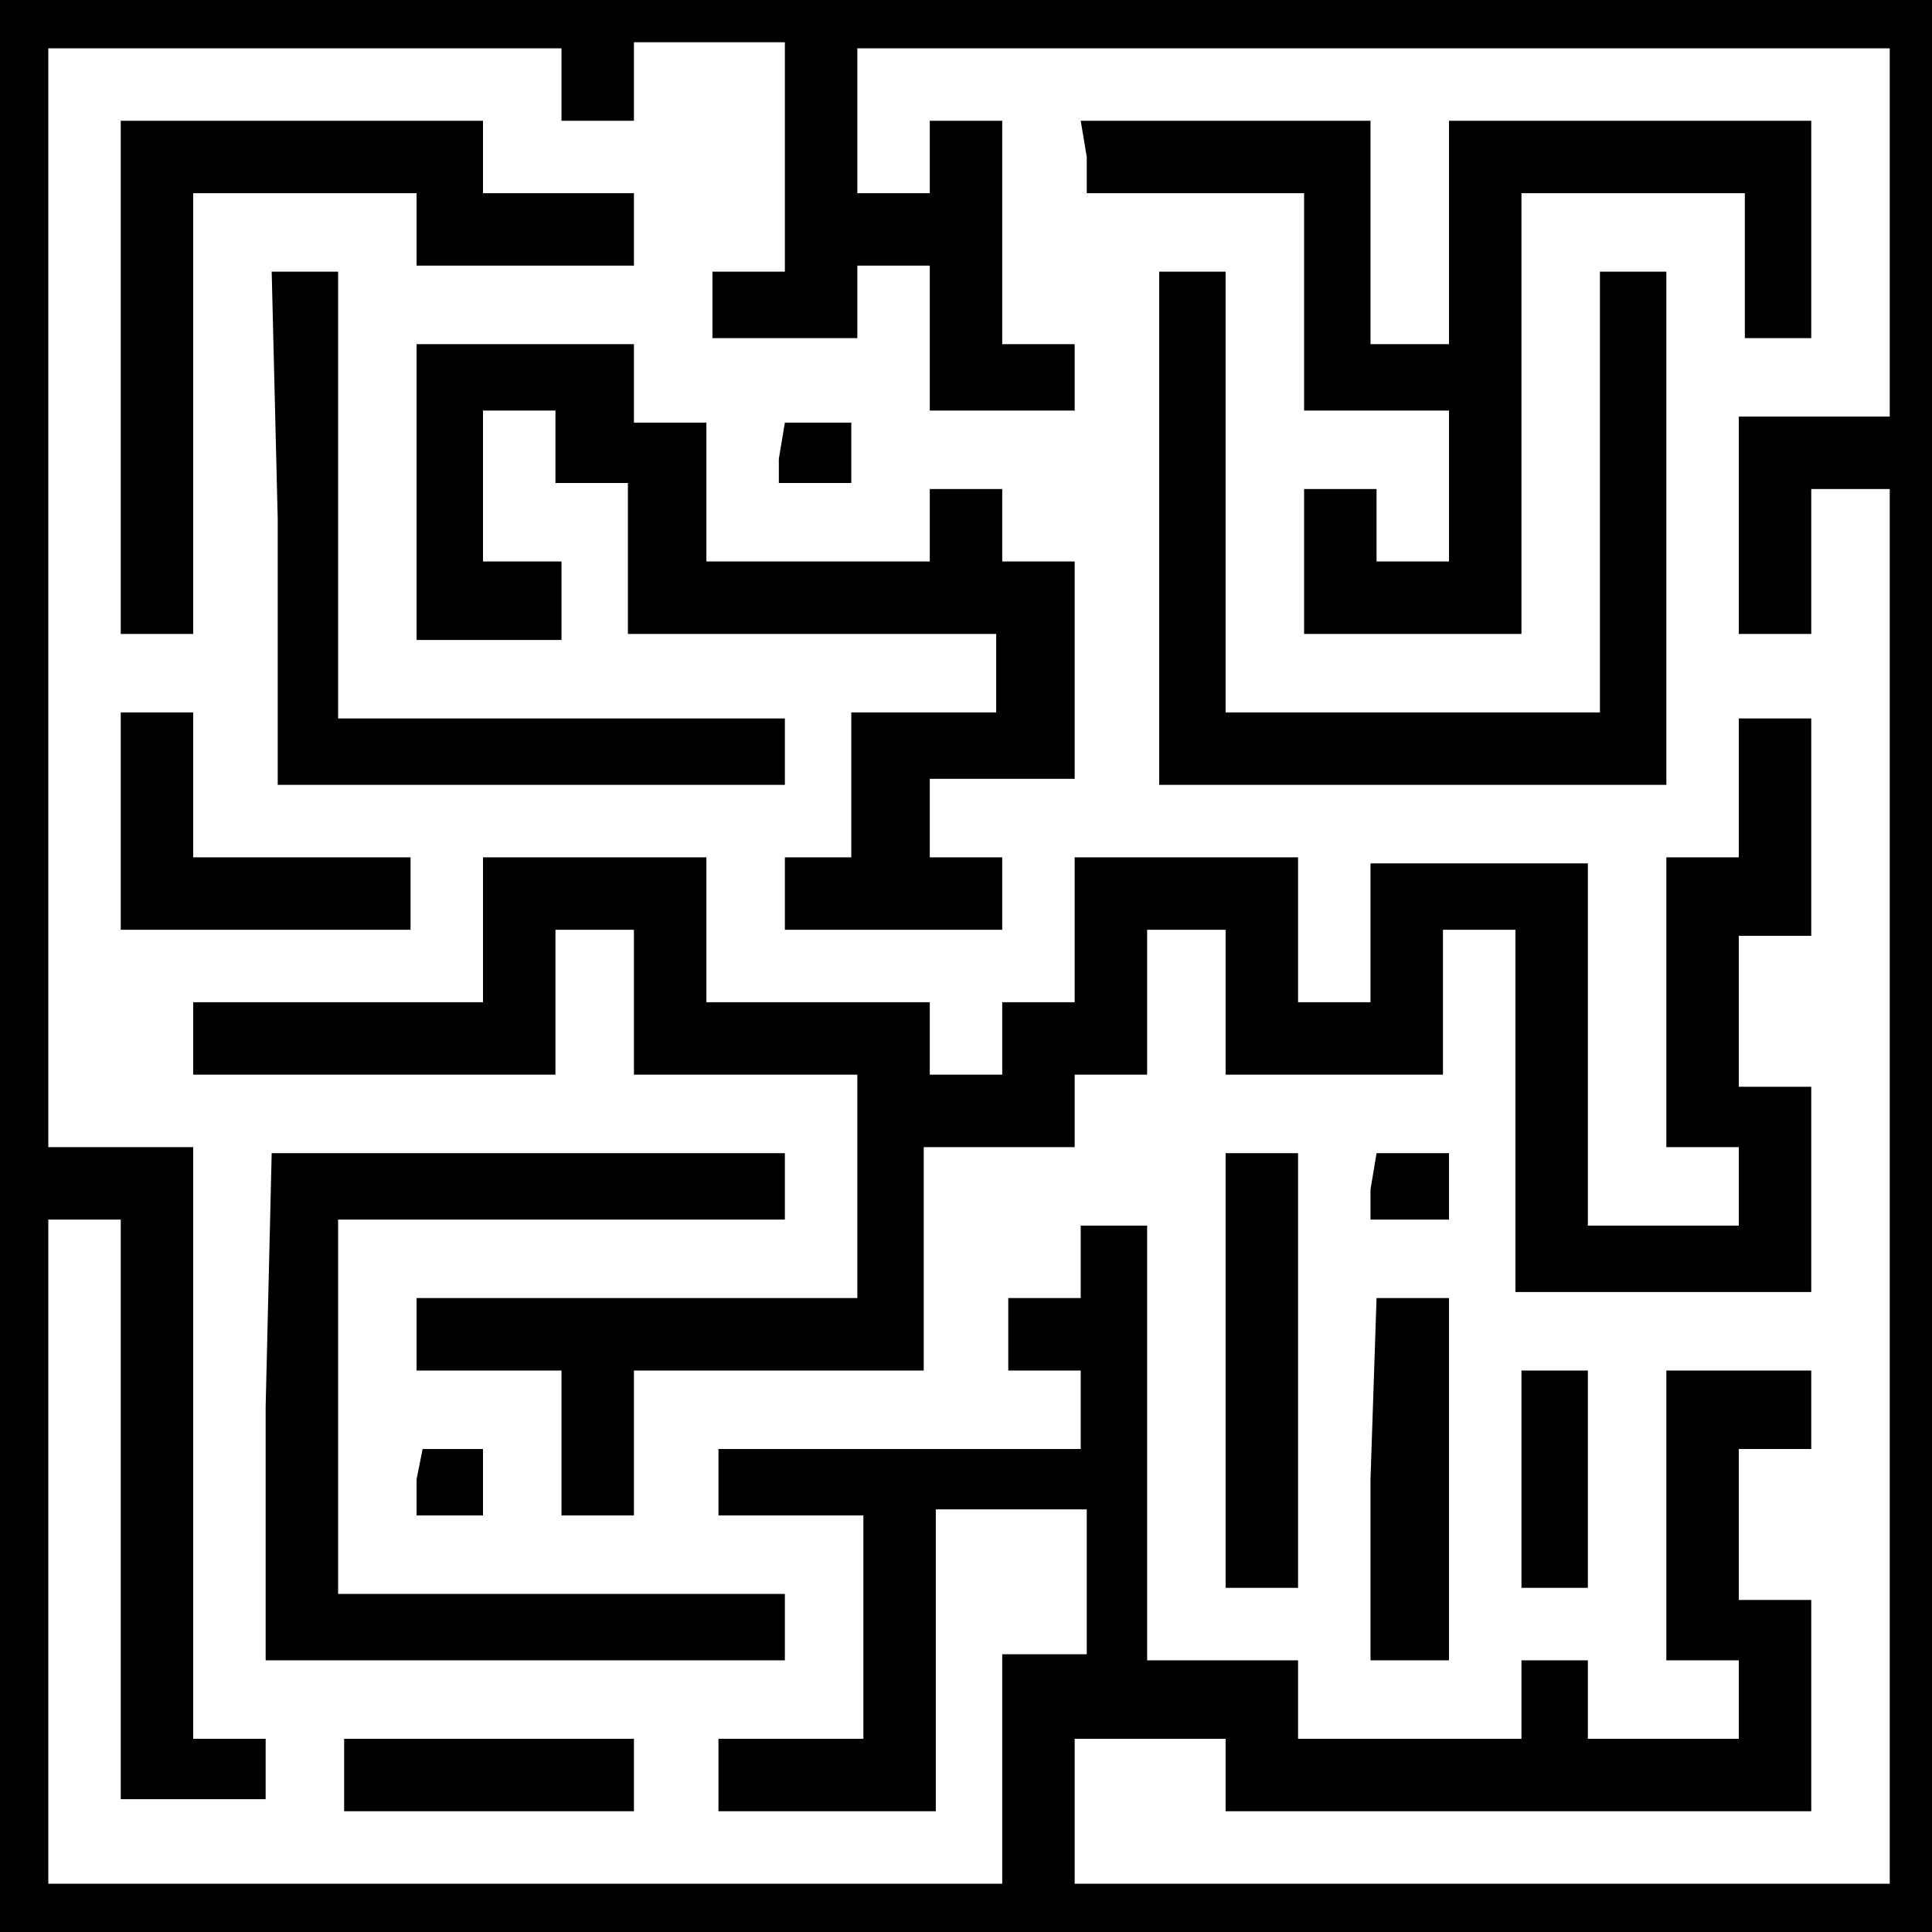 <svg xmlns="http://www.w3.org/2000/svg" fill="none" viewBox="0 0 32 32">
  <path fill="#000" fill-rule="evenodd" d="M0 16v16h32V0H0ZM.8.8V19h2.4v9.8h1.2v1H2v-9.6H.8v11h15.8v-3.8H18v-2.4h-2.5V30h-3.6v-1.2h2.4v-3.7h-2.4V24h6v-1.3h-1.2v-1.2h1.2v-1.2H19v7.2h2.5V28.8h3.7V27.5h1.1V28.8h2.5V27.5h-1.2v-4.8H30V24h-1.2v2.5H30V30h-9.7v-1.2h-2.5v2.4h13.5V8.1H30v2.4h-1.2V6.9h2.5V.8H14.2v2.4h1.2V2h1.2v3.7h1.2v1.1h-2.4V4.4h-1.2v1.2h-2.4V4.5H13V.7h-2.5V2H9.3V.8H.8zM2 6.3v4.2h1.2V3.2h3.7v1.2h3.6V3.2H8V2H2ZM18 2.6v.6h3.6v3.6H24v2.5h-1.2V8.1h-1.2v2.4h3.6V3.2h3.7v2.4H30V2h-6v3.7h-1.3V2h-4.8Zm-13.4 6V13h8.4v-1.1H5.6V4.5H4.5Zm14.6 0V13h8.4V4.5h-1.1V11.8h-6.2V4.5h-1.1ZM6.9 8.2v2.4h2.4V9.3H8V6.8h1.2V8h1.2v2.5h6.1v1.3h-2.4v2.4H13v1.2h3.6v-1.2h-1.2v-1.3h2.4V9.3h-1.2V8.1h-1.2v1.2h-3.7V7h-1.2V5.7H6.9Zm6-.6V8h1.2V7H13ZM2 13.5v1.9h4.8v-1.2H3.2v-2.4H2Zm26.8-.5v1.2h-1.2V19h1.2v1.3h-2.5v-6h-3.6v2.3h-1.2v-2.4h-3.7v2.4h-1.2v1.2h-1.2v-1.2h-3.7v-2.4H8v2.4H3.2v1.2h6v-2.4h1.3v2.4h3.7v3.7H6.9v1.2h2.4v2.4h1.2v-2.4h4.8V19h2.5v-1.2H19v-2.4h1.3v2.4h3.6v-2.4h1.2v6H30V18h-1.2v-2.5H30v-3.6h-1.2ZM4.4 23.3v4.2H13v-1.1H5.6v-6.2H13v-1.1H4.5Zm15.9-.6v3.6h1.2v-7.2h-1.2zm2.4-3v.5H24v-1.1h-1.2zm0 4.8v3H24v-6h-1.2zm2.5 0v1.8h1.1v-3.6h-1.1Zm-18.3 0v.6H8V24H7Zm-1.2 4.9v.6h4.8v-1.2H5.7Z" clip-rule="evenodd"/>
</svg>

